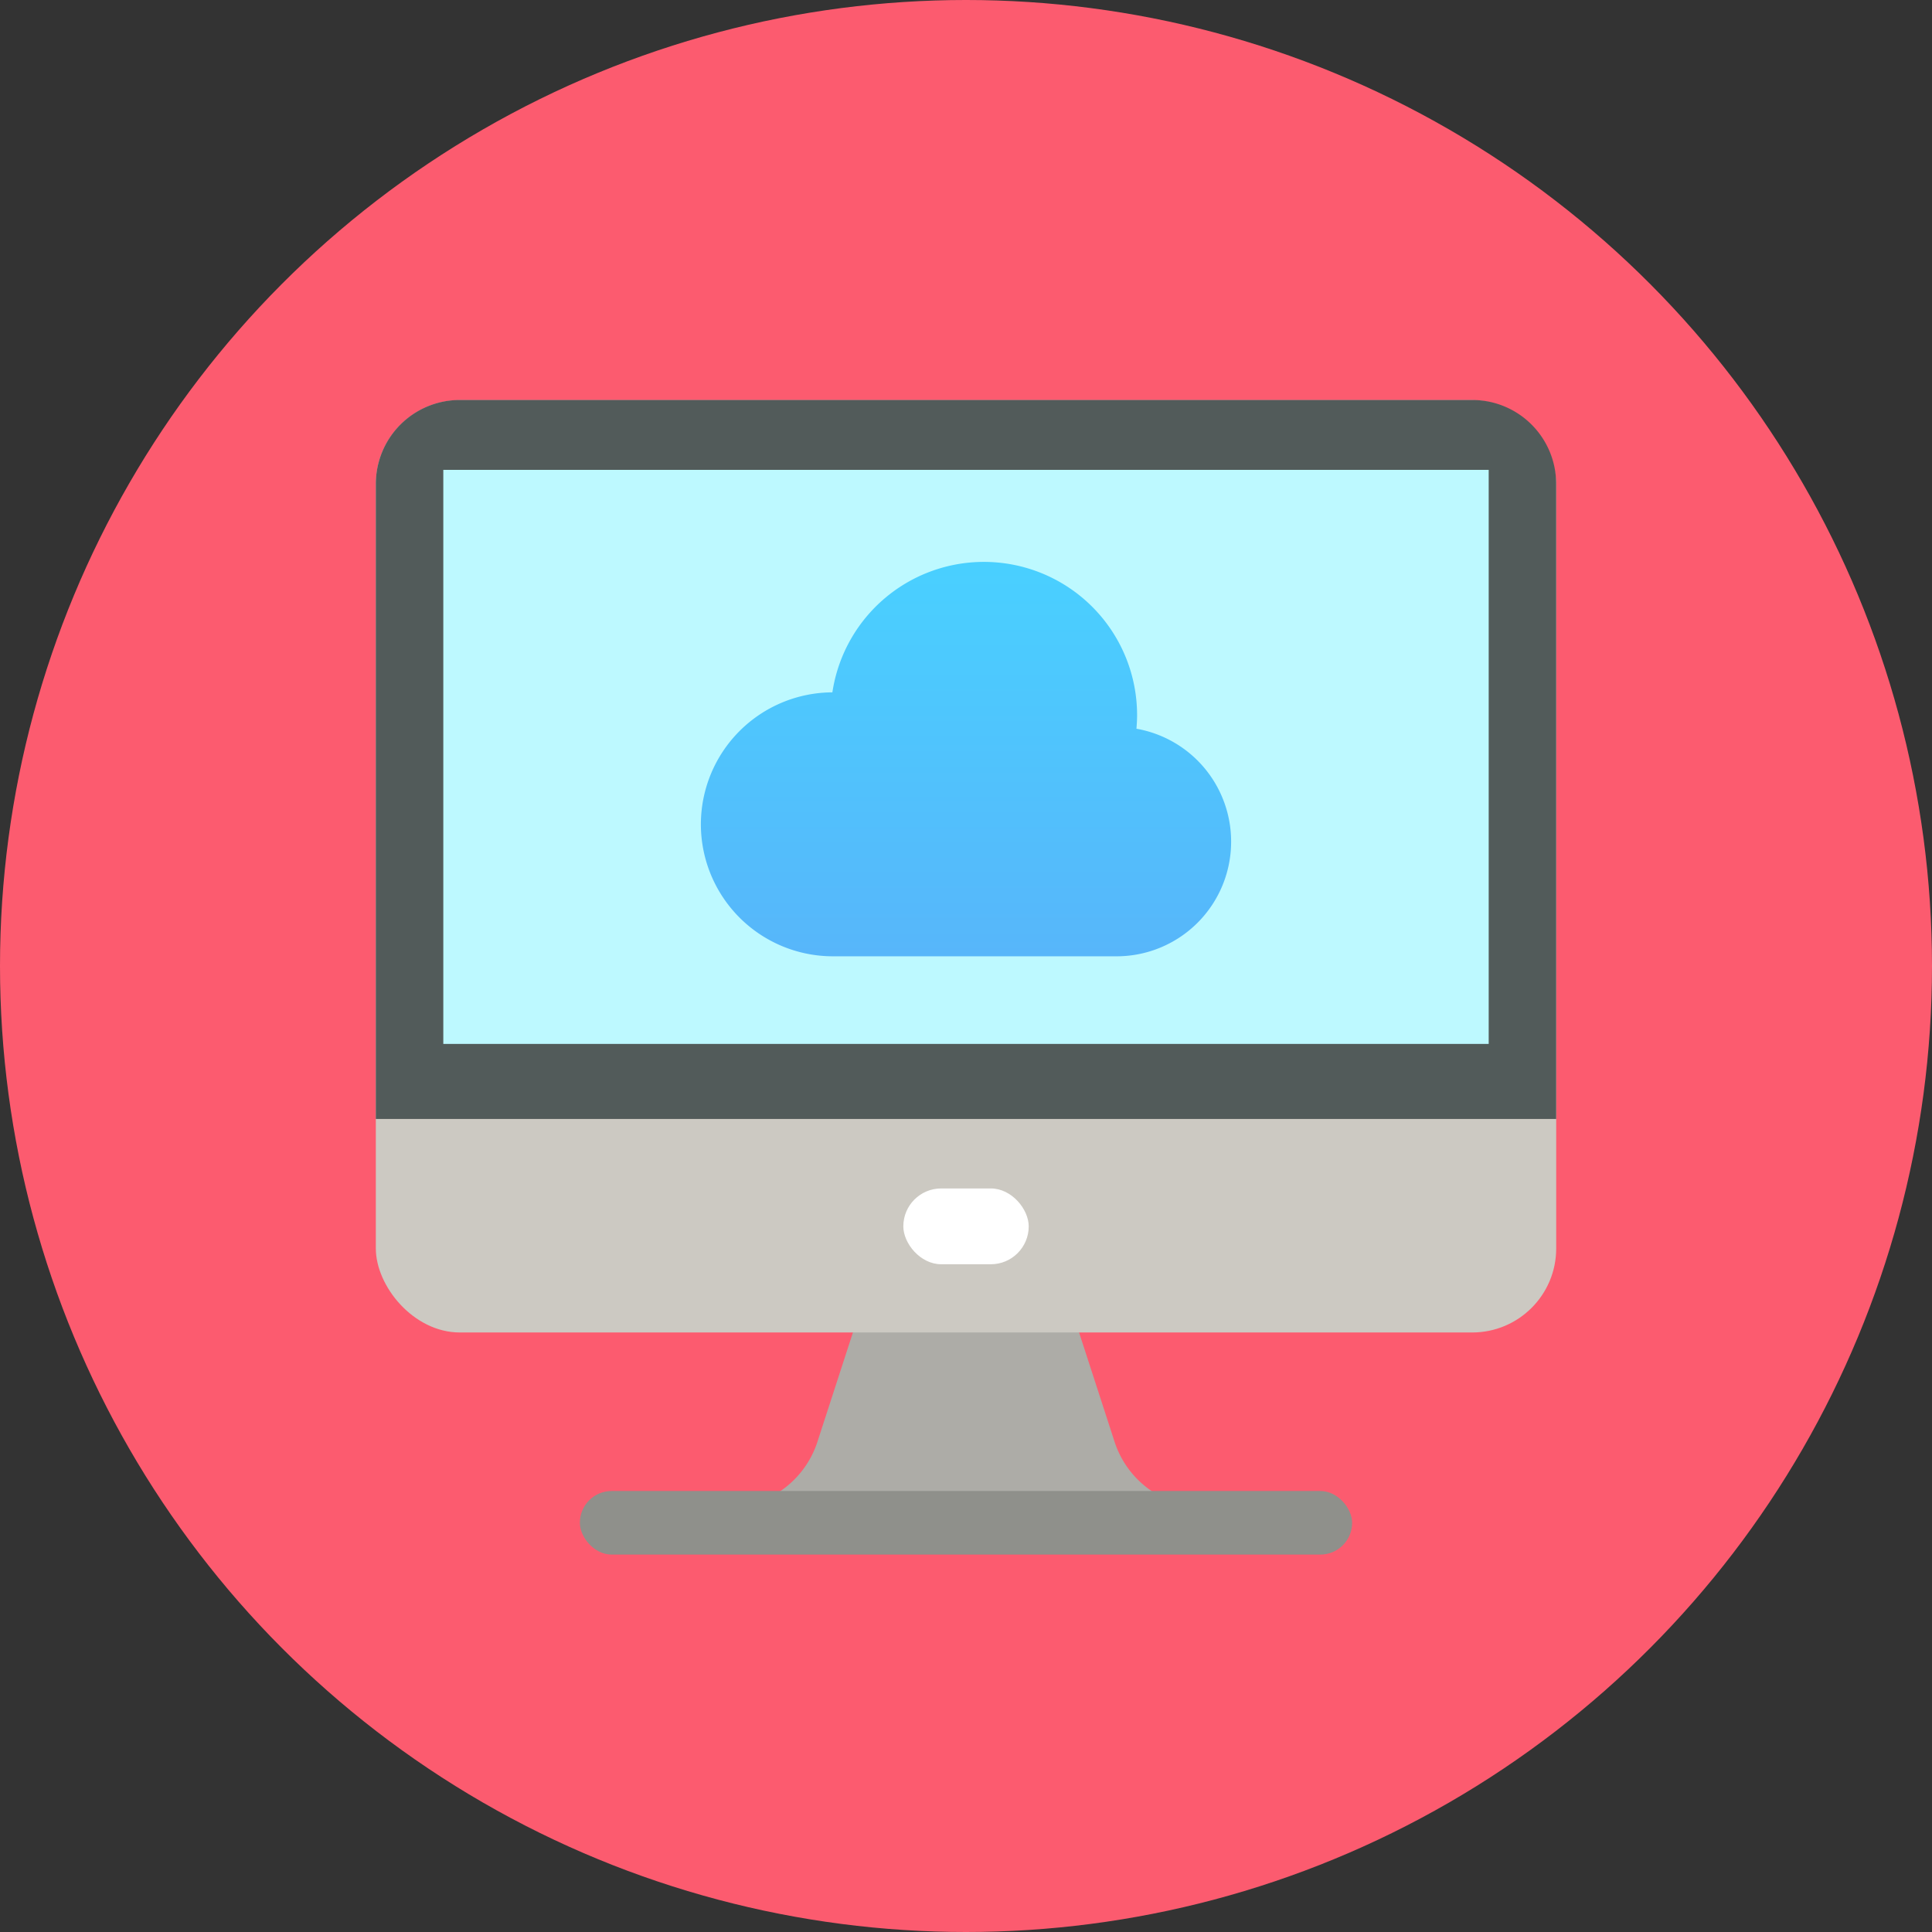 <svg viewBox="0 0 512 512" xmlns="http://www.w3.org/2000/svg" xmlns:xlink="http://www.w3.org/1999/xlink"><rect x="0" y="0" width="512" height="512" fill="#333333" stroke="none"/><linearGradient id="linear-gradient" gradientUnits="userSpaceOnUse" x1="256" x2="256" y1="148.89" y2="253.38"><stop offset="0" stop-color="#49d0ff"/><stop offset="1" stop-color="#57b6fa"/></linearGradient><g id="Layer_2" data-name="Layer 2"><g id="Layer_2_copy_2" data-name="Layer 2 copy 2"><g id="_92" data-name="92"><circle id="background" cx="256" cy="256" fill="#fc5b6f" r="256"/><path d="m310.59 398.53a.92.92 0 0 1 -.91.92h-107.36a.91.91 0 0 1 -.91-.91.92.92 0 0 1 .58-.86 24.71 24.71 0 0 0 5.5-3 25.18 25.18 0 0 0 9.13-12.57l12.14-37.39h54.48l12.14 37.39a25.13 25.13 0 0 0 14.62 15.57.91.91 0 0 1 .59.85z" fill="#adaca7"/><rect fill="#8f908b" height="16.85" rx="8.42" width="204.66" x="153.67" y="395.13"/><rect fill="#ccc9c2" height="247.09" rx="22.26" width="312.81" x="99.6" y="106.03"/><path d="m121.85 106h268.3a22.25 22.25 0 0 1 22.25 22.25v168.29a0 0 0 0 1 0 0h-312.8a0 0 0 0 1 0 0v-168.26a22.25 22.25 0 0 1 22.25-22.28z" fill="#525b5a"/><path d="m117.48 124.52h277.04v152.13h-277.04z" fill="#bdf9ff"/><rect fill="#fff" height="20.09" rx="10.04" width="33.23" x="239.39" y="314.95"/><path d="m301.17 193.12c.1-1.2.17-2.41.17-3.64a40.6 40.6 0 0 0 -80.75-6 35 35 0 0 0 -34.85 35 35 35 0 0 0 34.95 34.95h75.21a30.36 30.36 0 0 0 30.36-30.43 30.36 30.36 0 0 0 -25.09-29.88z" fill="url(#linear-gradient)"/></g></g></g></svg>